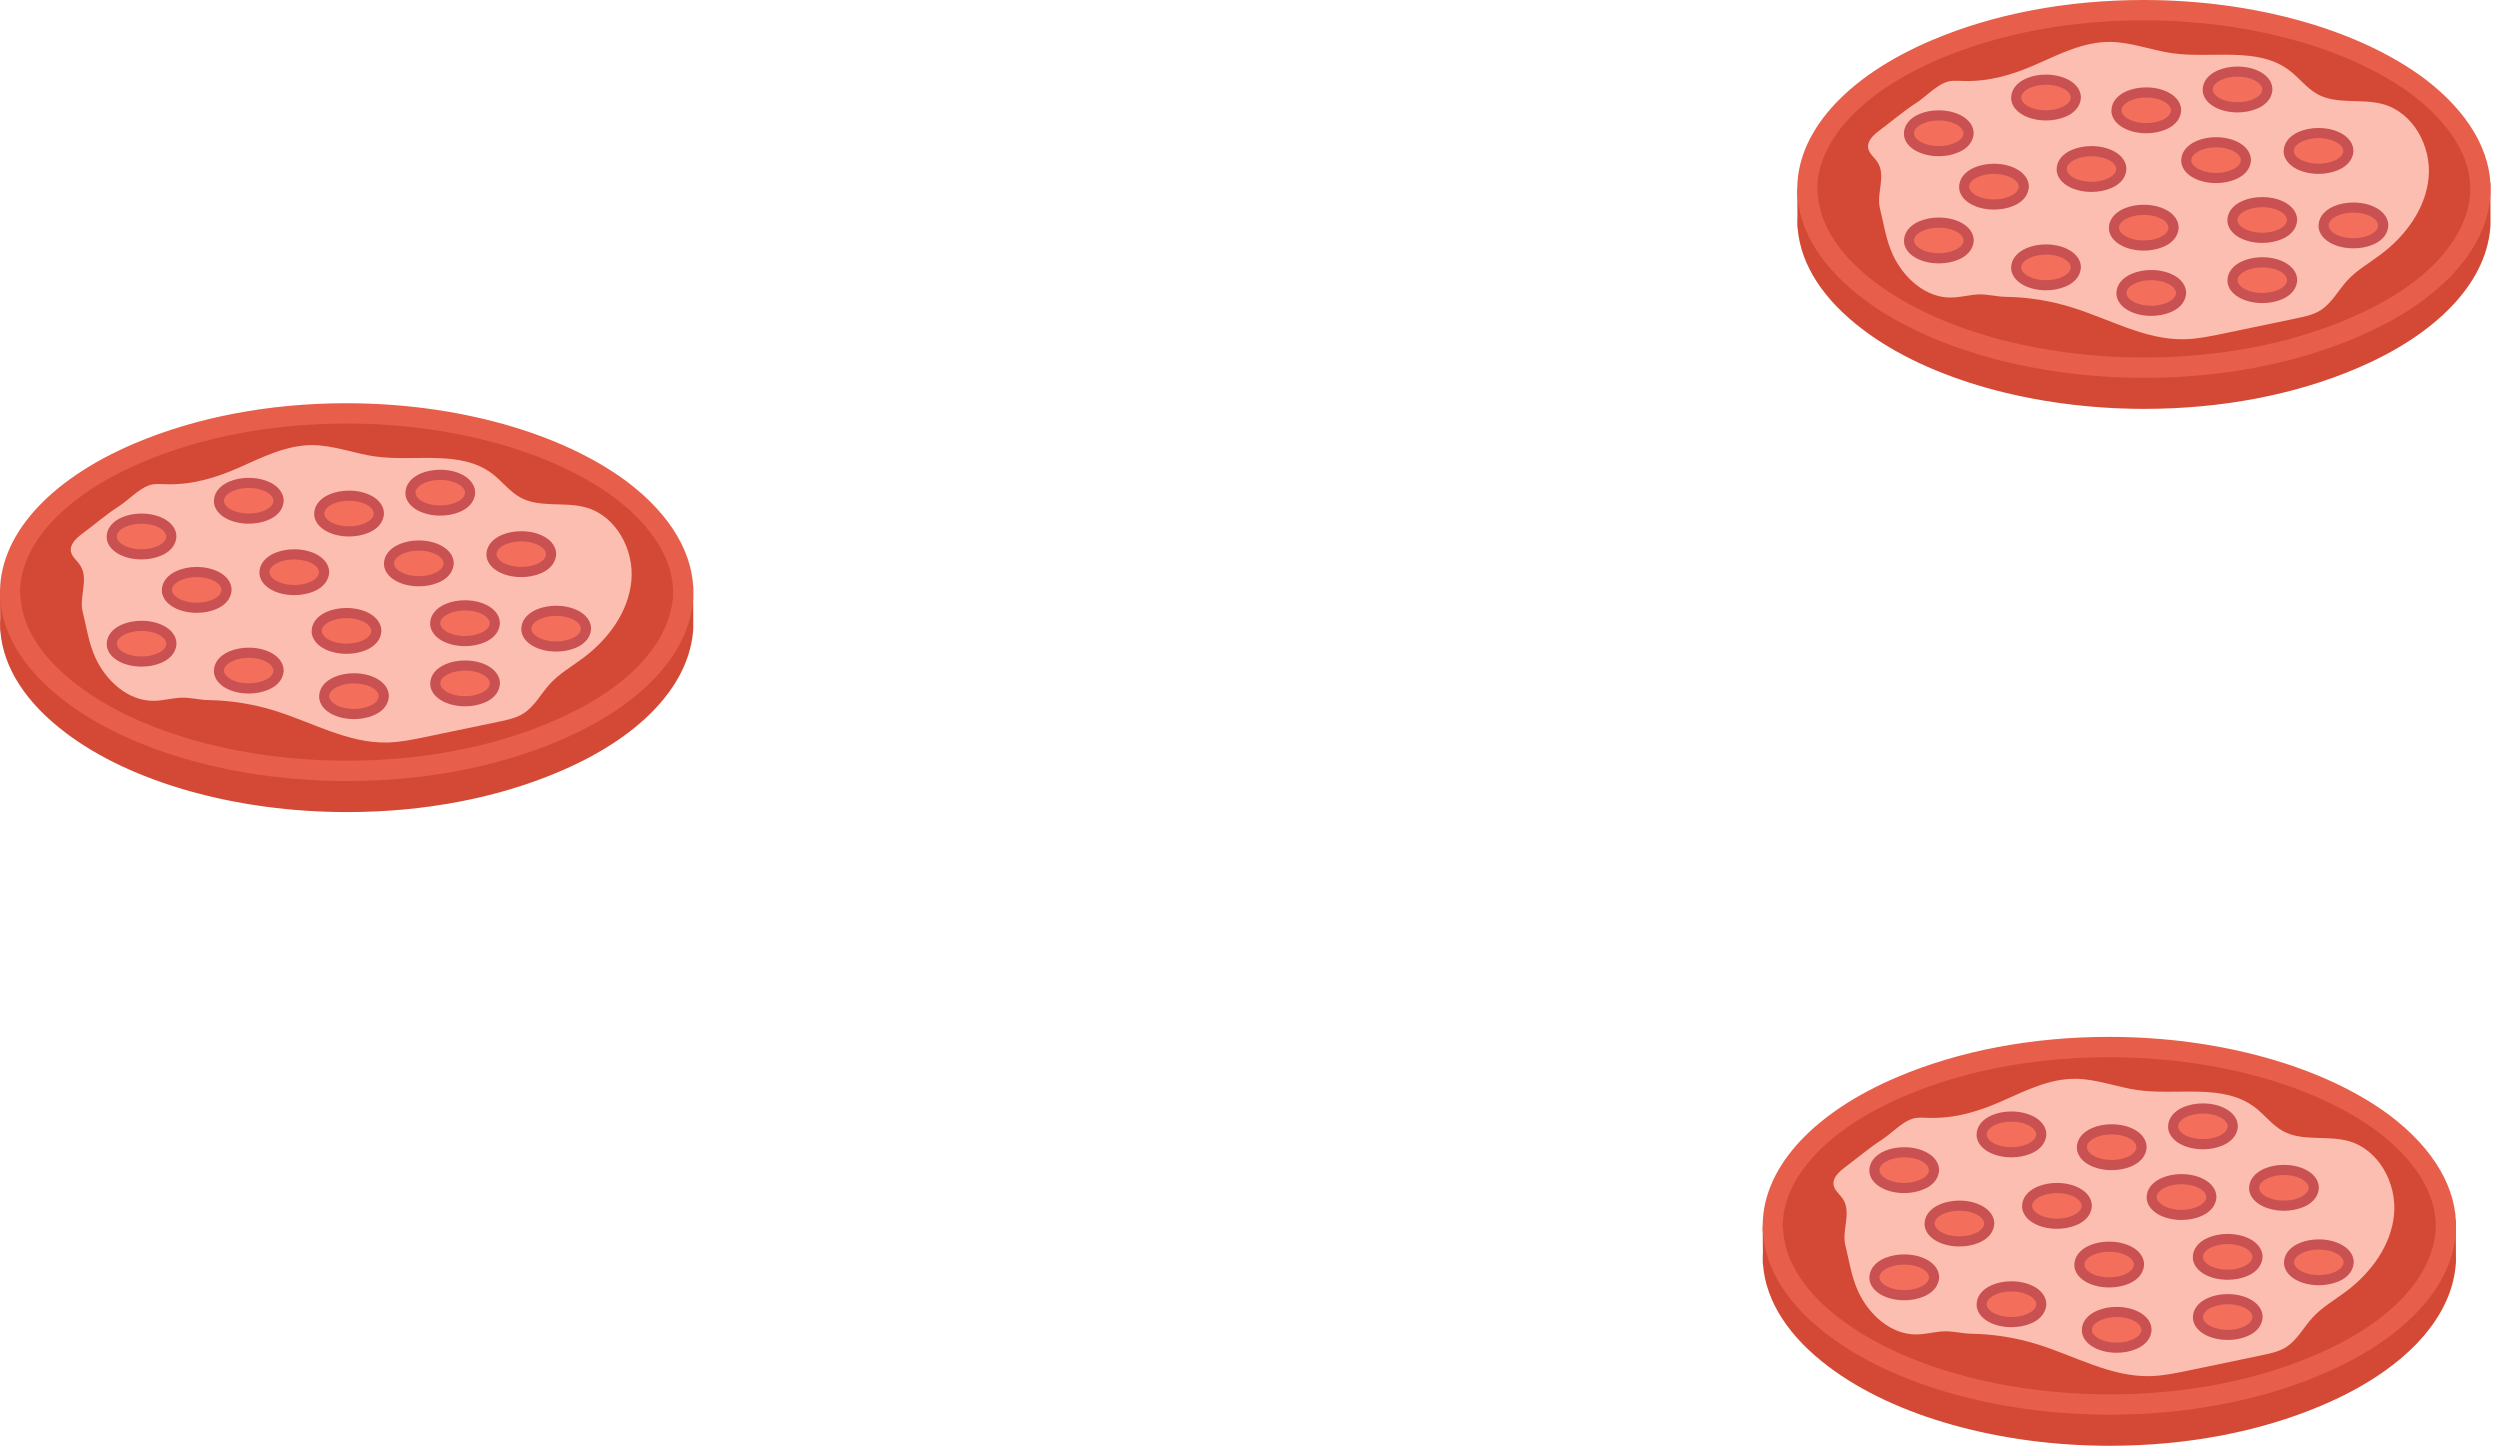 <svg width="217" height="126" viewBox="0 0 217 126" fill="none" xmlns="http://www.w3.org/2000/svg">
<path d="M60.164 50.816L59.831 51.655C59.107 49.128 57.276 46.672 54.467 44.541C48.751 40.257 39.646 37.697 30.063 37.697C23.366 37.697 17.03 38.917 11.702 41.179C5.42 43.839 1.391 47.684 0.304 51.83L0 51.395L0.018 53.698C0.007 53.949 -0.005 54.199 0.007 54.45C0.007 54.57 0.007 54.718 0.036 54.837C0.304 57.991 2.269 61.027 5.75 63.644C11.435 67.93 20.542 70.489 30.122 70.489C36.818 70.489 43.156 69.269 48.484 67.005C55.477 64.061 59.701 59.628 60.148 54.896C60.177 54.717 60.177 54.54 60.177 54.361L60.164 50.816Z" fill="#D44935"/>
<path d="M54.467 41.843C48.751 37.559 39.646 35 30.063 35C23.366 35 17.03 36.22 11.702 38.481C4.113 41.697 -0.201 46.635 0.007 51.754C0.007 51.873 0.007 52.022 0.036 52.142C0.304 55.296 2.269 58.331 5.75 60.949C11.435 65.235 20.542 67.794 30.122 67.794C36.818 67.794 43.157 66.574 48.484 64.313C55.477 61.366 59.702 56.933 60.148 52.2C60.177 52.023 60.177 51.845 60.177 51.666C60.298 48.212 58.275 44.728 54.467 41.843Z" fill="#E75F4A"/>
<path d="M30.122 66.03C20.913 66.03 12.201 63.604 6.812 59.541C3.752 57.241 2.016 54.63 1.793 51.989L1.781 51.841L1.743 51.697C1.589 47.323 5.559 42.998 12.388 40.105C17.54 37.918 23.65 36.763 30.061 36.763C39.261 36.763 47.989 39.188 53.409 43.252C56.732 45.777 58.516 48.742 58.419 51.604C58.417 51.744 58.422 51.822 58.411 51.901C58.007 56.129 54.147 60.014 47.798 62.685C42.647 64.874 36.534 66.03 30.122 66.03Z" fill="#D44935"/>
<path d="M50.869 44.048C49.002 43.521 46.859 44.111 45.16 43.178C44.226 42.664 43.577 41.761 42.727 41.119C39.965 39.017 36.035 40.097 32.594 39.626C30.747 39.372 28.964 38.641 27.099 38.638C24.862 38.636 22.82 39.669 20.824 40.553C18.714 41.489 16.671 42.109 14.335 42.03C13.848 42.012 13.34 41.971 12.883 42.147C11.987 42.485 11.12 43.432 10.306 43.956C9.206 44.664 8.185 45.546 7.133 46.331C6.621 46.714 6.048 47.239 6.158 47.871C6.246 48.353 6.704 48.667 6.967 49.079C7.729 50.265 6.855 51.787 7.172 53.074C7.499 54.395 7.702 55.832 8.285 57.1C9.212 59.108 11.117 60.845 13.329 60.831C14.13 60.827 14.908 60.596 15.708 60.561C16.521 60.525 17.281 60.757 18.094 60.768C20.036 60.797 21.977 61.108 23.831 61.684C27.077 62.687 30.18 64.513 33.576 64.451C34.698 64.43 35.802 64.203 36.898 63.975C39.053 63.524 41.211 63.075 43.372 62.627C44.078 62.48 44.8 62.325 45.415 61.941C46.398 61.325 46.946 60.223 47.728 59.366C48.555 58.462 49.645 57.841 50.628 57.104C52.797 55.485 54.553 53.111 54.803 50.414C55.059 47.716 53.478 44.783 50.869 44.048Z" fill="#FDBEB2"/>
<path d="M40.361 56.086C39.464 56.086 38.625 55.842 38.061 55.418C37.507 54.999 37.36 54.528 37.335 54.205C37.306 53.435 37.809 52.794 38.673 52.426C39.173 52.214 39.757 52.103 40.359 52.103C41.254 52.103 42.093 52.347 42.658 52.773C43.15 53.146 43.41 53.632 43.388 54.144C43.347 54.599 43.125 55.308 42.045 55.763C41.547 55.973 40.964 56.086 40.361 56.086Z" fill="#C95151"/>
<path d="M40.361 55.205C39.662 55.205 39.001 55.023 38.593 54.713C38.361 54.54 38.23 54.341 38.212 54.141V54.13L38.207 54.118C38.199 53.787 38.498 53.458 39.017 53.239C39.407 53.072 39.869 52.984 40.356 52.984C41.055 52.984 41.716 53.169 42.128 53.478C42.379 53.67 42.517 53.895 42.507 54.112C42.507 54.12 42.507 54.127 42.507 54.135C42.478 54.456 42.182 54.751 41.702 54.953C41.312 55.116 40.847 55.205 40.361 55.205Z" fill="#F36F5B"/>
<path d="M36.354 50.893C35.459 50.893 34.62 50.65 34.056 50.223C33.5 49.806 33.352 49.335 33.328 49.013C33.298 48.242 33.802 47.601 34.668 47.234C35.168 47.022 35.748 46.91 36.352 46.91C37.245 46.91 38.084 47.155 38.651 47.58C39.144 47.952 39.401 48.439 39.383 48.952C39.342 49.407 39.119 50.118 38.038 50.572C37.54 50.781 36.958 50.893 36.354 50.893Z" fill="#C95151"/>
<path d="M36.354 50.011C35.657 50.011 34.994 49.827 34.586 49.517C34.354 49.344 34.221 49.147 34.205 48.945V48.934L34.2 48.924C34.191 48.593 34.492 48.264 35.009 48.045C35.4 47.878 35.864 47.791 36.352 47.791C37.049 47.791 37.711 47.973 38.121 48.282C38.373 48.476 38.51 48.701 38.503 48.918C38.503 48.927 38.503 48.934 38.503 48.941C38.471 49.262 38.178 49.555 37.696 49.757C37.305 49.924 36.84 50.011 36.354 50.011Z" fill="#F36F5B"/>
<path d="M25.543 51.66C24.645 51.66 23.809 51.417 23.243 50.992C22.689 50.573 22.542 50.102 22.518 49.78C22.487 49.008 22.991 48.368 23.855 48C24.358 47.788 24.938 47.678 25.539 47.678C26.434 47.678 27.273 47.921 27.839 48.348C28.333 48.72 28.589 49.207 28.571 49.719C28.53 50.174 28.307 50.882 27.225 51.34C26.727 51.547 26.144 51.66 25.543 51.66Z" fill="#C95151"/>
<path d="M25.543 50.778C24.846 50.778 24.183 50.596 23.775 50.287C23.542 50.113 23.409 49.914 23.394 49.714V49.703L23.389 49.691C23.378 49.36 23.68 49.031 24.195 48.812C24.588 48.645 25.05 48.56 25.538 48.56C26.236 48.56 26.898 48.742 27.308 49.051C27.563 49.243 27.696 49.468 27.689 49.684C27.689 49.696 27.689 49.701 27.689 49.707C27.658 50.027 27.364 50.323 26.885 50.525C26.492 50.691 26.029 50.778 25.543 50.778Z" fill="#F36F5B"/>
<path d="M30.076 56.753C29.178 56.753 28.34 56.51 27.776 56.083C27.219 55.666 27.075 55.195 27.05 54.873C27.019 54.101 27.524 53.461 28.388 53.094C28.887 52.882 29.472 52.772 30.071 52.772C30.969 52.772 31.805 53.015 32.373 53.44C32.862 53.815 33.121 54.301 33.103 54.812C33.062 55.267 32.84 55.978 31.76 56.434C31.26 56.64 30.679 56.753 30.076 56.753Z" fill="#C95151"/>
<path d="M30.076 55.871C29.377 55.871 28.715 55.687 28.308 55.377C28.076 55.203 27.945 55.007 27.927 54.806V54.792L27.922 54.784C27.911 54.453 28.213 54.124 28.73 53.904C29.122 53.738 29.584 53.653 30.071 53.653C30.77 53.653 31.431 53.835 31.843 54.142C32.094 54.336 32.232 54.561 32.222 54.777C32.222 54.789 32.222 54.792 32.222 54.8C32.191 55.12 31.897 55.416 31.417 55.618C31.027 55.784 30.563 55.871 30.076 55.871Z" fill="#F36F5B"/>
<path d="M30.298 46.568C29.4 46.568 28.561 46.322 27.998 45.898C27.444 45.479 27.295 45.008 27.272 44.685C27.241 43.913 27.745 43.273 28.609 42.907C29.108 42.695 29.691 42.584 30.294 42.584C31.189 42.584 32.028 42.828 32.594 43.254C33.085 43.627 33.345 44.114 33.327 44.625C33.284 45.081 33.064 45.789 31.98 46.247C31.482 46.455 30.899 46.568 30.298 46.568Z" fill="#C95151"/>
<path d="M30.297 45.685C29.599 45.685 28.937 45.503 28.529 45.193C28.295 45.02 28.164 44.821 28.148 44.623L28.147 44.61L28.145 44.6C28.134 44.267 28.436 43.938 28.951 43.719C29.344 43.553 29.806 43.467 30.294 43.467C30.991 43.467 31.654 43.649 32.064 43.958C32.315 44.15 32.452 44.375 32.445 44.592C32.445 44.603 32.445 44.607 32.442 44.615C32.413 44.935 32.12 45.231 31.639 45.433C31.246 45.596 30.784 45.685 30.297 45.685Z" fill="#F36F5B"/>
<path d="M17.074 53.194C16.179 53.194 15.341 52.949 14.777 52.524C14.219 52.109 14.073 51.638 14.048 51.316C14.019 50.544 14.523 49.902 15.388 49.534C15.888 49.324 16.468 49.212 17.072 49.212C17.964 49.212 18.803 49.455 19.369 49.882C19.863 50.254 20.12 50.741 20.102 51.252C20.062 51.706 19.839 52.416 18.755 52.874C18.258 53.083 17.679 53.194 17.074 53.194Z" fill="#C95151"/>
<path d="M17.074 52.314C16.378 52.314 15.715 52.13 15.306 51.821C15.074 51.645 14.941 51.448 14.925 51.248V51.237L14.92 51.225C14.908 50.894 15.211 50.567 15.729 50.347C16.119 50.182 16.584 50.094 17.071 50.094C17.768 50.094 18.43 50.278 18.839 50.585C19.093 50.777 19.229 51.002 19.223 51.219C19.223 51.23 19.223 51.237 19.223 51.242C19.189 51.564 18.898 51.858 18.415 52.06C18.026 52.226 17.561 52.314 17.074 52.314Z" fill="#F36F5B"/>
<path d="M12.283 48.56C11.39 48.56 10.551 48.317 9.985 47.89C9.428 47.473 9.282 47 9.259 46.68C9.228 45.908 9.733 45.266 10.597 44.901C11.096 44.687 11.679 44.576 12.283 44.576C13.175 44.576 14.014 44.822 14.58 45.246C15.074 45.619 15.331 46.106 15.31 46.617C15.269 47.073 15.049 47.783 13.966 48.236C13.469 48.447 12.888 48.56 12.283 48.56Z" fill="#C95151"/>
<path d="M12.285 47.678C11.586 47.678 10.925 47.493 10.517 47.184C10.284 47.01 10.152 46.814 10.136 46.611L10.133 46.599L10.131 46.591C10.12 46.258 10.42 45.931 10.941 45.711C11.329 45.545 11.796 45.457 12.281 45.457C12.977 45.457 13.642 45.639 14.051 45.949C14.303 46.143 14.438 46.366 14.432 46.584C14.432 46.593 14.434 46.599 14.432 46.606C14.401 46.926 14.11 47.22 13.624 47.423C13.236 47.59 12.77 47.678 12.285 47.678Z" fill="#F36F5B"/>
<path d="M21.591 60.199C20.694 60.199 19.855 59.955 19.292 59.529C18.738 59.112 18.591 58.641 18.567 58.321C18.536 57.549 19.04 56.907 19.904 56.54C20.404 56.328 20.986 56.215 21.588 56.215C22.483 56.215 23.322 56.461 23.888 56.885C24.38 57.26 24.639 57.747 24.621 58.258C24.578 58.711 24.357 59.422 23.275 59.877C22.776 60.086 22.194 60.199 21.591 60.199Z" fill="#C95151"/>
<path d="M21.591 59.317C20.893 59.317 20.231 59.132 19.824 58.825C19.589 58.65 19.458 58.453 19.443 58.252V58.239L19.438 58.231C19.427 57.9 19.729 57.571 20.245 57.351C20.637 57.185 21.1 57.1 21.587 57.1C22.286 57.1 22.947 57.282 23.359 57.591C23.609 57.783 23.747 58.008 23.738 58.224C23.738 58.236 23.738 58.239 23.738 58.246C23.709 58.566 23.413 58.862 22.932 59.065C22.54 59.231 22.079 59.317 21.591 59.317Z" fill="#F36F5B"/>
<path d="M12.289 57.863C11.391 57.863 10.555 57.62 9.992 57.193C9.434 56.778 9.288 56.307 9.263 55.985C9.234 55.213 9.736 54.571 10.6 54.204C11.102 53.995 11.685 53.882 12.284 53.882C13.182 53.882 14.021 54.125 14.586 54.552C15.078 54.924 15.334 55.411 15.316 55.925C15.275 56.378 15.052 57.086 13.973 57.544C13.475 57.753 12.894 57.863 12.289 57.863Z" fill="#C95151"/>
<path d="M12.288 56.981C11.592 56.981 10.928 56.799 10.521 56.49C10.291 56.316 10.158 56.117 10.14 55.917V55.906L10.135 55.895C10.127 55.563 10.426 55.236 10.945 55.016C11.335 54.851 11.797 54.764 12.284 54.764C12.982 54.764 13.644 54.949 14.056 55.258C14.309 55.447 14.444 55.672 14.435 55.889C14.435 55.901 14.435 55.907 14.435 55.912C14.405 56.232 14.11 56.528 13.629 56.73C13.24 56.896 12.775 56.981 12.288 56.981Z" fill="#F36F5B"/>
<path d="M21.591 45.457C20.694 45.457 19.855 45.21 19.292 44.787C18.738 44.37 18.591 43.899 18.567 43.577C18.536 42.805 19.04 42.165 19.904 41.798C20.404 41.586 20.986 41.476 21.588 41.476C22.483 41.476 23.322 41.719 23.888 42.146C24.38 42.516 24.639 43.003 24.621 43.517C24.578 43.972 24.357 44.681 23.275 45.136C22.776 45.347 22.194 45.457 21.591 45.457Z" fill="#C95151"/>
<path d="M21.591 44.575C20.893 44.575 20.231 44.393 19.824 44.084C19.589 43.91 19.458 43.71 19.443 43.511V43.5L19.438 43.487C19.427 43.157 19.729 42.829 20.245 42.61C20.637 42.443 21.1 42.355 21.587 42.355C22.286 42.355 22.947 42.539 23.359 42.848C23.609 43.04 23.747 43.263 23.738 43.482C23.738 43.491 23.738 43.498 23.738 43.505C23.709 43.825 23.413 44.118 22.932 44.321C22.54 44.488 22.079 44.575 21.591 44.575Z" fill="#F36F5B"/>
<path d="M30.728 62.42C29.83 62.42 28.991 62.176 28.428 61.751C27.872 61.334 27.727 60.862 27.702 60.54C27.668 59.768 28.173 59.129 29.039 58.761C29.539 58.548 30.121 58.436 30.723 58.436C31.618 58.436 32.455 58.681 33.023 59.106C33.514 59.478 33.773 59.965 33.752 60.477C33.712 60.932 33.489 61.643 32.409 62.098C31.909 62.307 31.331 62.42 30.728 62.42Z" fill="#C95151"/>
<path d="M30.727 61.538C30.029 61.538 29.367 61.354 28.959 61.045C28.725 60.871 28.594 60.674 28.578 60.472V60.461L28.574 60.452C28.561 60.121 28.863 59.791 29.38 59.573C29.773 59.405 30.235 59.318 30.722 59.318C31.42 59.318 32.081 59.502 32.495 59.809C32.745 60.003 32.881 60.229 32.873 60.446C32.873 60.454 32.873 60.461 32.873 60.468C32.842 60.788 32.549 61.081 32.069 61.284C31.676 61.451 31.215 61.538 30.727 61.538Z" fill="#F36F5B"/>
<path d="M45.247 50.093C44.349 50.093 43.513 49.847 42.947 49.423C42.392 49.006 42.246 48.533 42.221 48.214C42.192 47.443 42.694 46.797 43.558 46.433C44.062 46.221 44.643 46.108 45.246 46.108C46.141 46.108 46.98 46.354 47.545 46.778C48.037 47.151 48.295 47.637 48.275 48.15C48.234 48.603 48.011 49.311 46.932 49.769C46.433 49.98 45.85 50.093 45.247 50.093Z" fill="#C95151"/>
<path d="M45.247 49.209C44.551 49.209 43.888 49.026 43.479 48.721C43.249 48.544 43.116 48.345 43.098 48.148V48.135L43.097 48.125C43.085 47.792 43.386 47.465 43.901 47.243C44.293 47.079 44.756 46.991 45.243 46.991C45.942 46.991 46.602 47.176 47.015 47.485C47.267 47.674 47.403 47.9 47.393 48.117C47.393 48.127 47.393 48.135 47.393 48.139C47.364 48.46 47.071 48.758 46.588 48.96C46.2 49.123 45.735 49.209 45.247 49.209Z" fill="#F36F5B"/>
<path d="M38.215 44.757C37.319 44.757 36.48 44.512 35.915 44.087C35.359 43.668 35.214 43.2 35.19 42.876C35.159 42.104 35.663 41.462 36.527 41.095C37.027 40.885 37.612 40.773 38.213 40.773C39.109 40.773 39.945 41.016 40.513 41.443C41.004 41.814 41.263 42.302 41.244 42.816C41.203 43.269 40.98 43.977 39.9 44.435C39.399 44.645 38.816 44.757 38.215 44.757Z" fill="#C95151"/>
<path d="M38.216 43.874C37.514 43.874 36.856 43.692 36.446 43.385C36.214 43.21 36.083 43.011 36.068 42.814L36.065 42.799L36.064 42.791C36.051 42.458 36.353 42.128 36.87 41.91C37.261 41.742 37.725 41.657 38.21 41.657C38.91 41.657 39.57 41.842 39.983 42.149C40.233 42.34 40.371 42.566 40.361 42.782C40.361 42.793 40.364 42.798 40.361 42.805C40.33 43.126 40.039 43.421 39.557 43.624C39.165 43.788 38.7 43.874 38.216 43.874Z" fill="#F36F5B"/>
<path d="M40.37 61.308C39.473 61.308 38.634 61.065 38.068 60.638C37.513 60.224 37.367 59.753 37.344 59.43C37.311 58.659 37.815 58.016 38.682 57.651C39.179 57.439 39.761 57.327 40.365 57.327C41.261 57.327 42.097 57.57 42.663 57.997C43.157 58.37 43.413 58.856 43.395 59.368C43.352 59.823 43.131 60.534 42.052 60.989C41.552 61.198 40.972 61.308 40.37 61.308Z" fill="#C95151"/>
<path d="M40.37 60.429C39.671 60.429 39.01 60.244 38.6 59.935C38.367 59.761 38.237 59.562 38.219 59.362V59.351L38.216 59.34C38.203 59.011 38.505 58.681 39.023 58.463C39.416 58.297 39.877 58.208 40.365 58.208C41.062 58.208 41.724 58.391 42.135 58.699C42.387 58.891 42.521 59.116 42.516 59.336C42.516 59.344 42.516 59.351 42.514 59.356C42.483 59.678 42.191 59.972 41.71 60.175C41.319 60.341 40.856 60.429 40.37 60.429Z" fill="#F36F5B"/>
<path d="M48.274 56.558C47.377 56.558 46.539 56.313 45.974 55.89C45.42 55.473 45.273 55.002 45.248 54.68C45.219 53.909 45.722 53.268 46.586 52.9C47.087 52.688 47.67 52.578 48.273 52.578C49.167 52.578 50.007 52.821 50.573 53.248C51.064 53.618 51.324 54.105 51.304 54.619C51.263 55.074 51.042 55.782 49.959 56.238C49.461 56.446 48.877 56.558 48.274 56.558Z" fill="#C95151"/>
<path d="M48.276 55.678C47.575 55.678 46.917 55.494 46.506 55.187C46.273 55.013 46.143 54.812 46.125 54.612V54.603L46.122 54.59C46.112 54.26 46.411 53.932 46.93 53.713C47.32 53.545 47.785 53.458 48.27 53.458C48.968 53.458 49.629 53.642 50.042 53.951C50.291 54.141 50.429 54.366 50.421 54.585C50.421 54.594 50.421 54.601 50.421 54.608C50.392 54.928 50.099 55.221 49.616 55.424C49.225 55.591 48.761 55.678 48.276 55.678Z" fill="#F36F5B"/>
<path d="M213.165 105.818L212.832 106.656C212.107 104.129 210.277 101.673 207.467 99.542C201.751 95.258 192.646 92.699 183.064 92.699C176.366 92.699 170.03 93.919 164.704 96.18C158.422 98.841 154.391 102.685 153.304 106.831L153 106.398L153.019 108.702C153.007 108.951 152.995 109.202 153.007 109.452C153.007 109.572 153.007 109.721 153.036 109.841C153.304 112.995 155.267 116.029 158.75 118.647C164.435 122.934 173.542 125.494 183.123 125.494C189.819 125.494 196.158 124.273 201.486 122.01C208.477 119.066 212.703 114.633 213.148 109.9C213.177 109.722 213.177 109.543 213.177 109.366L213.165 105.818Z" fill="#D44935"/>
<path d="M207.467 96.843C201.75 92.56 192.646 90 183.064 90C176.366 90 170.03 91.22 164.703 93.481C157.114 96.697 152.8 101.635 153.007 106.752C153.007 106.872 153.007 107.021 153.036 107.139C153.304 110.295 155.267 113.329 158.75 115.948C164.435 120.234 173.542 122.793 183.123 122.793C189.819 122.793 196.158 121.573 201.486 119.313C208.477 116.365 212.703 111.933 213.148 107.199C213.177 107.022 213.177 106.843 213.177 106.666C213.298 103.213 211.275 99.73 207.467 96.843Z" fill="#E75F4A"/>
<path d="M183.122 121.031C173.913 121.031 165.202 118.606 159.813 114.542C156.752 112.242 155.017 109.63 154.794 106.99L154.782 106.841L154.745 106.697C154.591 102.323 158.561 97.998 165.39 95.105C170.542 92.918 176.651 91.764 183.062 91.764C192.263 91.764 200.99 94.189 206.411 98.252C209.733 100.777 211.517 103.743 211.421 106.605C211.419 106.744 211.424 106.824 211.412 106.902C211.008 111.13 207.148 115.015 200.797 117.687C195.647 119.876 189.534 121.031 183.122 121.031Z" fill="#D44935"/>
<path d="M203.869 99.048C202.002 98.522 199.859 99.111 198.159 98.178C197.226 97.664 196.576 96.761 195.727 96.119C192.964 94.017 189.035 95.098 185.593 94.626C183.746 94.372 181.964 93.641 180.098 93.639C177.862 93.637 175.819 94.669 173.824 95.553C171.713 96.489 169.67 97.11 167.334 97.03C166.848 97.012 166.341 96.971 165.882 97.147C164.987 97.485 164.119 98.433 163.305 98.957C162.205 99.664 161.184 100.546 160.133 101.329C159.622 101.713 159.05 102.239 159.159 102.869C159.247 103.352 159.704 103.665 159.969 104.079C160.731 105.264 159.855 106.787 160.174 108.074C160.5 109.396 160.704 110.832 161.289 112.098C162.215 114.108 164.12 115.843 166.333 115.83C167.133 115.825 167.911 115.595 168.71 115.559C169.523 115.523 170.281 115.755 171.096 115.767C173.038 115.795 174.979 116.107 176.832 116.682C180.079 117.685 183.182 119.511 186.577 119.449C187.699 119.429 188.802 119.201 189.898 118.975C192.054 118.523 194.212 118.075 196.371 117.625C197.077 117.479 197.8 117.323 198.415 116.941C199.397 116.325 199.945 115.222 200.728 114.366C201.555 113.462 202.645 112.842 203.628 112.104C205.796 110.485 207.552 108.111 207.803 105.415C208.058 102.717 206.478 99.784 203.869 99.048Z" fill="#FDBEB2"/>
<path d="M193.362 111.087C192.465 111.087 191.626 110.843 191.062 110.419C190.508 109.999 190.36 109.529 190.336 109.205C190.307 108.434 190.81 107.794 191.674 107.427C192.173 107.215 192.758 107.104 193.36 107.104C194.255 107.104 195.094 107.348 195.659 107.774C196.151 108.147 196.411 108.634 196.389 109.145C196.35 109.601 196.126 110.309 195.046 110.764C194.547 110.974 193.964 111.087 193.362 111.087Z" fill="#C95151"/>
<path d="M193.362 110.206C192.663 110.206 192.002 110.024 191.593 109.715C191.362 109.541 191.23 109.342 191.213 109.141V109.13L191.208 109.118C191.199 108.787 191.498 108.456 192.018 108.239C192.408 108.072 192.87 107.984 193.357 107.984C194.056 107.984 194.717 108.169 195.129 108.478C195.38 108.67 195.518 108.895 195.508 109.111C195.508 109.12 195.508 109.127 195.508 109.135C195.479 109.455 195.184 109.751 194.703 109.953C194.313 110.118 193.848 110.206 193.362 110.206Z" fill="#F36F5B"/>
<path d="M189.354 105.894C188.459 105.894 187.621 105.651 187.057 105.224C186.5 104.806 186.353 104.336 186.328 104.013C186.3 103.242 186.803 102.601 187.668 102.234C188.169 102.022 188.748 101.91 189.352 101.91C190.245 101.91 191.084 102.154 191.649 102.58C192.143 102.952 192.401 103.439 192.383 103.951C192.342 104.406 192.118 105.117 191.038 105.571C190.541 105.782 189.958 105.894 189.354 105.894Z" fill="#C95151"/>
<path d="M189.354 105.012C188.658 105.012 187.994 104.829 187.586 104.52C187.354 104.345 187.22 104.15 187.205 103.946V103.935L187.2 103.925C187.191 103.595 187.492 103.264 188.011 103.047C188.4 102.879 188.865 102.792 189.352 102.792C190.049 102.792 190.712 102.974 191.123 103.283C191.374 103.477 191.51 103.703 191.503 103.918C191.503 103.928 191.503 103.935 191.503 103.941C191.472 104.262 191.178 104.556 190.695 104.758C190.305 104.925 189.84 105.012 189.354 105.012Z" fill="#F36F5B"/>
<path d="M178.544 106.661C177.646 106.661 176.81 106.418 176.243 105.994C175.688 105.573 175.542 105.103 175.518 104.78C175.487 104.008 175.993 103.368 176.855 103.001C177.357 102.789 177.936 102.678 178.539 102.678C179.434 102.678 180.272 102.922 180.839 103.348C181.333 103.72 181.59 104.207 181.571 104.719C181.531 105.174 181.307 105.882 180.225 106.34C179.727 106.549 179.144 106.661 178.544 106.661Z" fill="#C95151"/>
<path d="M178.543 105.779C177.846 105.779 177.183 105.597 176.775 105.288C176.543 105.113 176.409 104.915 176.395 104.714V104.703L176.39 104.691C176.378 104.36 176.68 104.03 177.197 103.813C177.59 103.645 178.052 103.56 178.539 103.56C179.237 103.56 179.899 103.742 180.309 104.051C180.564 104.242 180.697 104.468 180.69 104.684C180.69 104.696 180.69 104.701 180.69 104.705C180.659 105.027 180.365 105.321 179.885 105.525C179.491 105.692 179.03 105.779 178.543 105.779Z" fill="#F36F5B"/>
<path d="M183.078 111.754C182.18 111.754 181.343 111.511 180.778 111.084C180.221 110.667 180.077 110.196 180.053 109.874C180.022 109.102 180.527 108.461 181.389 108.094C181.89 107.882 182.474 107.772 183.073 107.772C183.971 107.772 184.807 108.015 185.376 108.439C185.865 108.815 186.124 109.301 186.106 109.81C186.065 110.266 185.841 110.976 184.763 111.434C184.262 111.642 183.681 111.754 183.078 111.754Z" fill="#C95151"/>
<path d="M183.078 110.872C182.379 110.872 181.717 110.688 181.31 110.379C181.077 110.205 180.946 110.008 180.929 109.808V109.794L180.924 109.784C180.913 109.453 181.215 109.124 181.732 108.906C182.124 108.738 182.586 108.653 183.073 108.653C183.773 108.653 184.433 108.835 184.845 109.142C185.096 109.336 185.232 109.562 185.223 109.778C185.223 109.789 185.223 109.794 185.223 109.8C185.192 110.12 184.898 110.416 184.419 110.618C184.029 110.785 183.564 110.872 183.078 110.872Z" fill="#F36F5B"/>
<path d="M183.298 101.57C182.4 101.57 181.562 101.325 180.998 100.899C180.443 100.48 180.295 100.009 180.271 99.686C180.24 98.915 180.745 98.275 181.608 97.908C182.107 97.696 182.69 97.585 183.292 97.585C184.187 97.585 185.026 97.828 185.592 98.254C186.083 98.627 186.343 99.114 186.325 99.626C186.282 100.082 186.06 100.79 184.978 101.248C184.483 101.456 183.9 101.57 183.298 101.57Z" fill="#C95151"/>
<path d="M183.297 100.685C182.599 100.685 181.937 100.503 181.53 100.193C181.295 100.02 181.163 99.821 181.149 99.623L181.146 99.609L181.144 99.6C181.132 99.267 181.435 98.936 181.952 98.718C182.343 98.552 182.806 98.465 183.293 98.465C183.99 98.465 184.653 98.649 185.064 98.958C185.315 99.148 185.451 99.375 185.444 99.591C185.444 99.603 185.444 99.606 185.441 99.612C185.411 99.933 185.119 100.228 184.638 100.432C184.247 100.597 183.784 100.685 183.297 100.685Z" fill="#F36F5B"/>
<path d="M170.076 108.194C169.181 108.194 168.342 107.951 167.778 107.524C167.221 107.108 167.075 106.638 167.051 106.315C167.021 105.544 167.524 104.901 168.39 104.534C168.891 104.324 169.469 104.212 170.073 104.212C170.966 104.212 171.805 104.455 172.371 104.882C172.864 105.254 173.122 105.741 173.104 106.253C173.063 106.707 172.839 107.416 171.757 107.875C171.259 108.084 170.68 108.194 170.076 108.194Z" fill="#C95151"/>
<path d="M170.076 107.316C169.379 107.316 168.716 107.131 168.308 106.822C168.076 106.647 167.941 106.449 167.927 106.248V106.237L167.922 106.225C167.91 105.894 168.213 105.567 168.732 105.347C169.122 105.181 169.587 105.094 170.073 105.094C170.77 105.094 171.433 105.278 171.842 105.585C172.096 105.777 172.232 106.002 172.224 106.218C172.224 106.23 172.224 106.237 172.224 106.242C172.191 106.564 171.9 106.858 171.417 107.06C171.027 107.226 170.562 107.316 170.076 107.316Z" fill="#F36F5B"/>
<path d="M165.284 103.561C164.391 103.561 163.552 103.318 162.987 102.891C162.429 102.473 162.282 102.001 162.259 101.68C162.228 100.908 162.734 100.265 163.597 99.901C164.098 99.687 164.678 99.576 165.283 99.576C166.175 99.576 167.013 99.821 167.58 100.246C168.074 100.617 168.331 101.106 168.31 101.616C168.27 102.071 168.049 102.782 166.966 103.235C166.469 103.447 165.888 103.561 165.284 103.561Z" fill="#C95151"/>
<path d="M165.286 102.678C164.587 102.678 163.925 102.493 163.517 102.184C163.286 102.01 163.151 101.815 163.137 101.611L163.135 101.601L163.132 101.591C163.12 101.258 163.42 100.929 163.941 100.711C164.329 100.545 164.797 100.457 165.281 100.457C165.977 100.457 166.643 100.639 167.051 100.949C167.304 101.142 167.439 101.366 167.432 101.584C167.432 101.593 167.434 101.601 167.432 101.605C167.401 101.927 167.111 102.219 166.624 102.423C166.237 102.59 165.77 102.678 165.286 102.678Z" fill="#F36F5B"/>
<path d="M174.593 115.2C173.695 115.2 172.857 114.956 172.293 114.53C171.738 114.113 171.592 113.642 171.567 113.321C171.537 112.551 172.041 111.907 172.904 111.54C173.405 111.328 173.986 111.215 174.588 111.215C175.483 111.215 176.322 111.461 176.888 111.885C177.379 112.26 177.639 112.747 177.621 113.258C177.578 113.713 177.356 114.422 176.274 114.879C175.777 115.087 175.194 115.2 174.593 115.2Z" fill="#C95151"/>
<path d="M174.592 114.318C173.894 114.318 173.232 114.133 172.825 113.826C172.59 113.65 172.459 113.454 172.444 113.253V113.239L172.439 113.229C172.428 112.899 172.73 112.569 173.246 112.351C173.638 112.183 174.101 112.098 174.587 112.098C175.287 112.098 175.948 112.28 176.36 112.589C176.609 112.781 176.747 113.007 176.739 113.223C176.739 113.234 176.739 113.239 176.739 113.245C176.71 113.565 176.414 113.861 175.933 114.063C175.541 114.232 175.079 114.318 174.592 114.318Z" fill="#F36F5B"/>
<path d="M165.289 112.863C164.391 112.863 163.555 112.62 162.99 112.193C162.434 111.777 162.287 111.307 162.263 110.984C162.233 110.212 162.736 109.57 163.6 109.203C164.103 108.993 164.684 108.881 165.284 108.881C166.182 108.881 167.019 109.124 167.586 109.551C168.078 109.923 168.335 110.41 168.316 110.923C168.275 111.377 168.052 112.085 166.973 112.543C166.474 112.754 165.893 112.863 165.289 112.863Z" fill="#C95151"/>
<path d="M165.288 111.982C164.591 111.982 163.928 111.8 163.52 111.491C163.291 111.317 163.157 111.118 163.139 110.918V110.906L163.135 110.894C163.125 110.563 163.425 110.236 163.944 110.016C164.335 109.85 164.797 109.763 165.284 109.763C165.982 109.763 166.644 109.947 167.056 110.256C167.309 110.446 167.444 110.671 167.435 110.888C167.435 110.899 167.435 110.906 167.435 110.911C167.406 111.231 167.11 111.527 166.63 111.729C166.24 111.897 165.775 111.982 165.288 111.982Z" fill="#F36F5B"/>
<path d="M174.593 100.458C173.695 100.458 172.857 100.213 172.293 99.788C171.738 99.37 171.592 98.899 171.567 98.577C171.537 97.805 172.041 97.165 172.904 96.798C173.405 96.586 173.986 96.475 174.588 96.475C175.483 96.475 176.322 96.718 176.888 97.145C177.379 97.515 177.639 98.002 177.621 98.517C177.578 98.972 177.356 99.68 176.274 100.136C175.777 100.347 175.194 100.458 174.593 100.458Z" fill="#C95151"/>
<path d="M174.592 99.578C173.894 99.578 173.232 99.394 172.825 99.085C172.59 98.911 172.459 98.712 172.444 98.513V98.501L172.439 98.488C172.428 98.16 172.73 97.829 173.246 97.611C173.638 97.444 174.101 97.357 174.587 97.357C175.287 97.357 175.948 97.541 176.36 97.851C176.609 98.041 176.747 98.265 176.739 98.483C176.739 98.493 176.739 98.5 176.739 98.505C176.71 98.826 176.414 99.119 175.933 99.322C175.541 99.488 175.079 99.578 174.592 99.578Z" fill="#F36F5B"/>
<path d="M183.729 117.42C182.831 117.42 181.993 117.177 181.429 116.751C180.872 116.332 180.728 115.863 180.704 115.539C180.669 114.767 181.174 114.127 182.04 113.761C182.541 113.548 183.122 113.437 183.724 113.437C184.619 113.437 185.455 113.683 186.023 114.107C186.515 114.478 186.775 114.966 186.755 115.478C186.714 115.933 186.49 116.644 185.41 117.101C184.91 117.309 184.331 117.42 183.729 117.42Z" fill="#C95151"/>
<path d="M183.728 116.54C183.03 116.54 182.368 116.355 181.961 116.046C181.726 115.872 181.594 115.676 181.579 115.473V115.462L181.575 115.453C181.56 115.122 181.864 114.792 182.382 114.574C182.774 114.407 183.237 114.319 183.723 114.319C184.42 114.319 185.084 114.504 185.495 114.81C185.745 115.005 185.881 115.23 185.873 115.446C185.873 115.455 185.873 115.462 185.873 115.47C185.842 115.79 185.549 116.083 185.069 116.286C184.677 116.452 184.215 116.54 183.728 116.54Z" fill="#F36F5B"/>
<path d="M198.248 105.094C197.35 105.094 196.514 104.848 195.948 104.424C195.393 104.006 195.246 103.536 195.221 103.215C195.192 102.444 195.695 101.798 196.558 101.434C197.06 101.222 197.643 101.11 198.244 101.11C199.14 101.11 199.978 101.356 200.544 101.78C201.035 102.153 201.296 102.64 201.274 103.154C201.234 103.607 201.01 104.315 199.931 104.773C199.433 104.981 198.85 105.094 198.248 105.094Z" fill="#C95151"/>
<path d="M198.248 104.211C197.551 104.211 196.888 104.028 196.479 103.722C196.25 103.544 196.116 103.347 196.099 103.148V103.134L196.097 103.125C196.085 102.792 196.386 102.463 196.902 102.244C197.294 102.079 197.757 101.991 198.243 101.991C198.942 101.991 199.604 102.176 200.015 102.485C200.267 102.674 200.403 102.9 200.393 103.115C200.393 103.127 200.393 103.134 200.393 103.138C200.365 103.459 200.072 103.756 199.588 103.96C199.2 104.126 198.735 104.211 198.248 104.211Z" fill="#F36F5B"/>
<path d="M191.216 99.76C190.321 99.76 189.482 99.513 188.915 99.089C188.359 98.669 188.214 98.201 188.19 97.878C188.159 97.107 188.664 96.464 189.527 96.097C190.027 95.887 190.611 95.774 191.213 95.774C192.109 95.774 192.944 96.017 193.513 96.444C194.004 96.817 194.263 97.303 194.243 97.816C194.203 98.27 193.979 98.978 192.9 99.436C192.399 99.646 191.817 99.76 191.216 99.76Z" fill="#C95151"/>
<path d="M191.217 98.875C190.515 98.875 189.857 98.693 189.446 98.386C189.215 98.212 189.083 98.011 189.068 97.814L189.065 97.799L189.064 97.79C189.05 97.457 189.352 97.127 189.87 96.909C190.261 96.742 190.726 96.656 191.21 96.656C191.909 96.656 192.569 96.841 192.983 97.147C193.233 97.339 193.371 97.566 193.361 97.781C193.361 97.792 193.364 97.797 193.361 97.804C193.33 98.125 193.038 98.42 192.556 98.623C192.167 98.789 191.702 98.875 191.217 98.875Z" fill="#F36F5B"/>
<path d="M193.371 116.308C192.474 116.308 191.635 116.065 191.068 115.638C190.513 115.222 190.367 114.753 190.344 114.429C190.311 113.657 190.815 113.015 191.681 112.651C192.179 112.439 192.76 112.326 193.365 112.326C194.259 112.326 195.096 112.569 195.663 112.996C196.157 113.369 196.414 113.855 196.395 114.367C196.353 114.823 196.131 115.533 195.052 115.988C194.552 116.199 193.973 116.308 193.371 116.308Z" fill="#C95151"/>
<path d="M193.371 115.43C192.671 115.43 192.011 115.245 191.6 114.936C191.368 114.762 191.236 114.563 191.22 114.363V114.351L191.217 114.339C191.203 114.011 191.505 113.681 192.024 113.463C192.416 113.295 192.878 113.208 193.366 113.208C194.062 113.208 194.725 113.39 195.136 113.699C195.389 113.891 195.522 114.116 195.517 114.334C195.517 114.344 195.517 114.351 195.515 114.356C195.484 114.678 195.191 114.972 194.709 115.174C194.32 115.342 193.857 115.43 193.371 115.43Z" fill="#F36F5B"/>
<path d="M201.275 111.559C200.379 111.559 199.54 111.316 198.975 110.89C198.42 110.473 198.274 110.002 198.25 109.68C198.22 108.908 198.725 108.268 199.587 107.901C200.087 107.688 200.671 107.578 201.274 107.578C202.168 107.578 203.007 107.821 203.574 108.248C204.065 108.618 204.324 109.106 204.303 109.62C204.263 110.075 204.042 110.784 202.96 111.238C202.461 111.447 201.878 111.559 201.275 111.559Z" fill="#C95151"/>
<path d="M201.277 110.678C200.576 110.678 199.918 110.494 199.507 110.187C199.274 110.013 199.144 109.814 199.126 109.613V109.603L199.123 109.59C199.113 109.26 199.412 108.931 199.931 108.713C200.321 108.546 200.785 108.458 201.271 108.458C201.969 108.458 202.63 108.642 203.043 108.951C203.294 109.141 203.43 109.367 203.422 109.585C203.422 109.595 203.422 109.601 203.422 109.608C203.393 109.929 203.098 110.222 202.617 110.425C202.226 110.591 201.763 110.678 201.277 110.678Z" fill="#F36F5B"/>
<path d="M216.165 15.816L215.832 16.655C215.108 14.128 213.277 11.672 210.467 9.542C204.751 5.257 195.646 2.698 186.064 2.698C179.366 2.698 173.032 3.917 167.703 6.179C161.422 8.839 157.393 12.684 156.306 16.83L156 16.395L156.019 18.7C156.007 18.95 155.998 19.199 156.007 19.45C156.007 19.57 156.007 19.718 156.036 19.838C156.306 22.992 158.269 26.028 161.75 28.645C167.435 32.932 176.542 35.49 186.123 35.49C192.819 35.49 199.158 34.27 204.486 32.007C211.477 29.062 215.703 24.629 216.148 19.897C216.178 19.72 216.178 19.541 216.178 19.362L216.165 15.816Z" fill="#D44935"/>
<path d="M210.467 6.843C204.75 2.559 195.646 0 186.064 0C179.366 0 173.031 1.22 167.703 3.481C160.114 6.697 155.8 11.635 156.007 16.753C156.007 16.873 156.007 17.022 156.036 17.141C156.306 20.295 158.268 23.33 161.75 25.949C167.435 30.235 176.542 32.794 186.123 32.794C192.819 32.794 199.158 31.574 204.486 29.313C211.477 26.366 215.703 21.933 216.148 17.201C216.178 17.022 216.178 16.845 216.178 16.666C216.298 13.212 214.275 9.729 210.467 6.843Z" fill="#E75F4A"/>
<path d="M186.123 31.03C176.913 31.03 168.202 28.604 162.813 24.541C159.752 22.241 158.017 19.63 157.793 16.989L157.781 16.841L157.744 16.696C157.59 12.322 161.56 7.997 168.389 5.104C173.541 2.917 179.65 1.763 186.061 1.763C195.262 1.763 203.989 4.188 209.41 8.252C212.733 10.777 214.517 13.743 214.42 16.604C214.418 16.744 214.423 16.823 214.411 16.902C214.007 21.13 210.147 25.015 203.798 27.686C198.648 29.875 192.534 31.03 186.123 31.03Z" fill="#D44935"/>
<path d="M206.869 9.048C205.002 8.521 202.86 9.111 201.16 8.177C200.226 7.663 199.576 6.76 198.727 6.118C195.964 4.017 192.035 5.097 188.593 4.625C186.746 4.371 184.964 3.64 183.099 3.637C180.862 3.635 178.819 4.668 176.824 5.551C174.713 6.487 172.67 7.107 170.334 7.027C169.848 7.009 169.341 6.969 168.882 7.145C167.988 7.483 167.119 8.431 166.305 8.953C165.205 9.662 164.184 10.542 163.135 11.327C162.622 11.711 162.05 12.236 162.16 12.867C162.248 13.35 162.706 13.663 162.97 14.076C163.733 15.262 162.858 16.784 163.175 18.072C163.502 19.392 163.705 20.829 164.29 22.096C165.216 24.105 167.122 25.842 169.334 25.828C170.134 25.823 170.912 25.593 171.713 25.557C172.524 25.521 173.284 25.753 174.097 25.764C176.039 25.793 177.98 26.105 179.833 26.68C183.081 27.683 186.183 29.509 189.579 29.447C190.7 29.427 191.804 29.199 192.9 28.971C195.055 28.521 197.213 28.071 199.373 27.622C200.079 27.476 200.801 27.32 201.416 26.936C202.399 26.32 202.946 25.218 203.729 24.362C204.556 23.457 205.646 22.838 206.629 22.101C208.798 20.482 210.555 18.108 210.804 15.411C211.058 12.716 209.478 9.783 206.869 9.048Z" fill="#FDBEB2"/>
<path d="M196.363 21.086C195.465 21.086 194.627 20.841 194.063 20.418C193.509 19.999 193.362 19.528 193.337 19.205C193.308 18.435 193.81 17.794 194.675 17.427C195.174 17.215 195.759 17.105 196.361 17.105C197.256 17.105 198.095 17.348 198.66 17.774C199.152 18.147 199.412 18.634 199.39 19.145C199.351 19.601 199.127 20.309 198.047 20.764C197.548 20.973 196.963 21.086 196.363 21.086Z" fill="#C95151"/>
<path d="M196.363 20.203C195.664 20.203 195.003 20.021 194.595 19.712C194.363 19.538 194.231 19.34 194.214 19.139V19.129L194.209 19.118C194.2 18.786 194.5 18.457 195.019 18.238C195.409 18.072 195.871 17.984 196.358 17.984C197.057 17.984 197.718 18.169 198.13 18.478C198.381 18.67 198.519 18.895 198.509 19.112C198.509 19.12 198.509 19.127 198.509 19.135C198.48 19.454 198.185 19.75 197.704 19.953C197.313 20.116 196.849 20.203 196.363 20.203Z" fill="#F36F5B"/>
<path d="M192.354 15.893C191.459 15.893 190.621 15.649 190.057 15.223C189.499 14.806 189.353 14.335 189.329 14.013C189.301 13.241 189.803 12.601 190.668 12.233C191.169 12.021 191.748 11.908 192.352 11.908C193.244 11.908 194.083 12.154 194.65 12.578C195.143 12.951 195.4 13.438 195.382 13.949C195.342 14.405 195.118 15.115 194.038 15.569C193.54 15.78 192.959 15.893 192.354 15.893Z" fill="#C95151"/>
<path d="M192.354 15.011C191.658 15.011 190.994 14.827 190.586 14.517C190.354 14.344 190.221 14.147 190.205 13.945V13.934L190.2 13.924C190.191 13.593 190.492 13.264 191.011 13.046C191.4 12.878 191.865 12.79 192.352 12.79C193.049 12.79 193.712 12.973 194.123 13.282C194.374 13.476 194.51 13.701 194.503 13.918C194.503 13.927 194.503 13.934 194.503 13.941C194.471 14.261 194.179 14.555 193.696 14.757C193.305 14.924 192.84 15.011 192.354 15.011Z" fill="#F36F5B"/>
<path d="M181.543 16.66C180.645 16.66 179.809 16.416 179.242 15.992C178.688 15.573 178.541 15.102 178.517 14.78C178.486 14.008 178.992 13.368 179.854 13.001C180.357 12.789 180.937 12.679 181.538 12.679C182.433 12.679 183.271 12.922 183.838 13.349C184.332 13.722 184.589 14.208 184.57 14.72C184.531 15.175 184.306 15.883 183.224 16.34C182.727 16.547 182.145 16.66 181.543 16.66Z" fill="#C95151"/>
<path d="M181.543 15.778C180.845 15.778 180.182 15.596 179.774 15.287C179.542 15.113 179.408 14.914 179.394 14.714V14.703L179.389 14.692C179.377 14.36 179.679 14.031 180.196 13.813C180.589 13.646 181.051 13.56 181.538 13.56C182.236 13.56 182.898 13.742 183.308 14.051C183.563 14.243 183.696 14.468 183.689 14.685C183.689 14.696 183.689 14.701 183.689 14.708C183.658 15.028 183.364 15.324 182.884 15.526C182.492 15.691 182.03 15.778 181.543 15.778Z" fill="#F36F5B"/>
<path d="M186.078 21.753C185.181 21.753 184.343 21.509 183.778 21.083C183.221 20.666 183.077 20.195 183.053 19.873C183.022 19.101 183.526 18.461 184.389 18.093C184.89 17.881 185.474 17.771 186.073 17.771C186.971 17.771 187.807 18.014 188.376 18.439C188.865 18.814 189.124 19.3 189.106 19.809C189.065 20.265 188.841 20.976 187.763 21.432C187.262 21.641 186.679 21.753 186.078 21.753Z" fill="#C95151"/>
<path d="M186.078 20.872C185.379 20.872 184.719 20.688 184.31 20.379C184.078 20.205 183.947 20.009 183.929 19.808V19.795L183.924 19.786C183.913 19.455 184.215 19.125 184.732 18.907C185.124 18.739 185.586 18.654 186.073 18.654C186.773 18.654 187.433 18.837 187.845 19.143C188.096 19.337 188.232 19.563 188.224 19.78C188.224 19.79 188.224 19.795 188.224 19.802C188.193 20.122 187.899 20.417 187.419 20.621C187.029 20.784 186.564 20.872 186.078 20.872Z" fill="#F36F5B"/>
<path d="M186.298 11.568C185.4 11.568 184.563 11.322 183.998 10.898C183.443 10.479 183.295 10.008 183.271 9.685C183.241 8.914 183.745 8.274 184.608 7.907C185.107 7.695 185.69 7.585 186.292 7.585C187.187 7.585 188.026 7.828 188.592 8.255C189.083 8.627 189.343 9.114 189.325 9.626C189.282 10.081 189.06 10.789 187.978 11.247C187.482 11.456 186.901 11.568 186.298 11.568Z" fill="#C95151"/>
<path d="M186.297 10.685C185.599 10.685 184.937 10.503 184.53 10.194C184.295 10.02 184.164 9.821 184.149 9.623L184.146 9.61L184.144 9.602C184.133 9.269 184.435 8.939 184.952 8.72C185.343 8.553 185.806 8.468 186.293 8.468C186.99 8.468 187.653 8.65 188.064 8.959C188.317 9.151 188.451 9.376 188.444 9.592C188.444 9.604 188.444 9.608 188.441 9.615C188.413 9.935 188.119 10.231 187.638 10.433C187.246 10.596 186.784 10.685 186.297 10.685Z" fill="#F36F5B"/>
<path d="M173.076 18.193C172.181 18.193 171.343 17.95 170.778 17.523C170.221 17.108 170.075 16.637 170.051 16.315C170.021 15.543 170.524 14.901 171.39 14.534C171.891 14.324 172.469 14.212 173.073 14.212C173.966 14.212 174.805 14.455 175.372 14.882C175.864 15.254 176.122 15.741 176.104 16.253C176.063 16.706 175.839 17.416 174.757 17.874C174.26 18.082 173.681 18.193 173.076 18.193Z" fill="#C95151"/>
<path d="M173.076 17.313C172.379 17.313 171.716 17.128 171.308 16.819C171.076 16.644 170.941 16.447 170.927 16.246V16.236L170.922 16.225C170.91 15.894 171.213 15.567 171.732 15.345C172.122 15.181 172.587 15.094 173.073 15.094C173.77 15.094 174.433 15.278 174.842 15.585C175.096 15.777 175.232 16.002 175.224 16.218C175.224 16.23 175.224 16.236 175.224 16.24C175.191 16.563 174.9 16.856 174.418 17.059C174.027 17.225 173.562 17.313 173.076 17.313Z" fill="#F36F5B"/>
<path d="M168.284 13.56C167.391 13.56 166.552 13.317 165.987 12.89C165.429 12.473 165.282 11.999 165.259 11.68C165.228 10.908 165.734 10.265 166.597 9.9C167.098 9.685 167.678 9.575 168.283 9.575C169.176 9.575 170.013 9.821 170.58 10.245C171.074 10.618 171.331 11.104 171.311 11.615C171.27 12.07 171.049 12.781 169.966 13.234C169.469 13.447 168.888 13.56 168.284 13.56Z" fill="#C95151"/>
<path d="M168.286 12.678C167.587 12.678 166.926 12.493 166.517 12.184C166.286 12.01 166.151 11.814 166.137 11.611L166.135 11.601L166.132 11.591C166.12 11.258 166.421 10.931 166.942 10.711C167.329 10.545 167.797 10.457 168.281 10.457C168.977 10.457 169.643 10.639 170.052 10.949C170.304 11.143 170.439 11.366 170.432 11.585C170.432 11.593 170.434 11.601 170.432 11.608C170.401 11.928 170.111 12.221 169.624 12.424C169.237 12.589 168.77 12.678 168.286 12.678Z" fill="#F36F5B"/>
<path d="M177.592 25.198C176.695 25.198 175.857 24.954 175.293 24.529C174.738 24.112 174.592 23.641 174.568 23.321C174.537 22.55 175.041 21.907 175.904 21.539C176.405 21.326 176.986 21.214 177.588 21.214C178.483 21.214 179.322 21.459 179.889 21.884C180.38 22.258 180.639 22.745 180.621 23.257C180.578 23.71 180.356 24.421 179.275 24.876C178.778 25.086 178.195 25.198 177.592 25.198Z" fill="#C95151"/>
<path d="M177.592 24.318C176.894 24.318 176.232 24.132 175.825 23.826C175.59 23.65 175.459 23.454 175.444 23.254V23.241L175.439 23.231C175.428 22.9 175.73 22.571 176.246 22.352C176.638 22.185 177.101 22.1 177.587 22.1C178.287 22.1 178.948 22.282 179.361 22.591C179.612 22.783 179.748 23.008 179.74 23.225C179.74 23.236 179.74 23.241 179.74 23.248C179.71 23.568 179.414 23.863 178.933 24.066C178.543 24.232 178.08 24.318 177.592 24.318Z" fill="#F36F5B"/>
<path d="M168.291 22.863C167.393 22.863 166.557 22.62 165.993 22.193C165.436 21.778 165.289 21.306 165.265 20.985C165.236 20.213 165.739 19.571 166.602 19.203C167.104 18.993 167.686 18.881 168.286 18.881C169.184 18.881 170.021 19.124 170.588 19.55C171.079 19.922 171.337 20.41 171.318 20.924C171.278 21.377 171.054 22.085 169.975 22.543C169.476 22.753 168.895 22.863 168.291 22.863Z" fill="#C95151"/>
<path d="M168.29 21.981C167.593 21.981 166.93 21.799 166.522 21.49C166.293 21.316 166.159 21.117 166.142 20.917V20.906L166.137 20.894C166.127 20.563 166.427 20.236 166.947 20.014C167.337 19.85 167.799 19.763 168.286 19.763C168.984 19.763 169.646 19.947 170.058 20.256C170.311 20.446 170.446 20.671 170.437 20.888C170.437 20.899 170.437 20.906 170.437 20.911C170.408 21.231 170.112 21.527 169.631 21.729C169.242 21.896 168.777 21.981 168.29 21.981Z" fill="#F36F5B"/>
<path d="M177.592 10.457C176.695 10.457 175.857 10.211 175.293 9.787C174.738 9.37 174.592 8.899 174.568 8.576C174.537 7.805 175.041 7.164 175.904 6.797C176.405 6.585 176.986 6.475 177.588 6.475C178.483 6.475 179.322 6.718 179.889 7.145C180.38 7.515 180.639 8.002 180.621 8.517C180.578 8.972 180.356 9.681 179.275 10.136C178.778 10.346 178.195 10.457 177.592 10.457Z" fill="#C95151"/>
<path d="M177.592 9.575C176.894 9.575 176.232 9.392 175.825 9.084C175.59 8.91 175.459 8.709 175.444 8.511V8.499L175.439 8.486C175.428 8.157 175.73 7.828 176.246 7.609C176.638 7.442 177.101 7.354 177.587 7.354C178.287 7.354 178.948 7.539 179.361 7.848C179.612 8.04 179.748 8.263 179.74 8.481C179.74 8.491 179.74 8.498 179.74 8.504C179.71 8.825 179.414 9.117 178.933 9.32C178.543 9.488 178.08 9.575 177.592 9.575Z" fill="#F36F5B"/>
<path d="M186.729 27.419C185.832 27.419 184.994 27.176 184.43 26.749C183.872 26.332 183.729 25.861 183.705 25.539C183.671 24.767 184.176 24.127 185.041 23.761C185.542 23.548 186.123 23.436 186.725 23.436C187.62 23.436 188.456 23.681 189.026 24.106C189.516 24.478 189.776 24.965 189.755 25.477C189.715 25.932 189.491 26.643 188.411 27.098C187.911 27.307 187.331 27.419 186.729 27.419Z" fill="#C95151"/>
<path d="M186.729 26.538C186.03 26.538 185.369 26.354 184.961 26.045C184.727 25.871 184.595 25.674 184.58 25.472V25.46L184.576 25.451C184.562 25.121 184.864 24.791 185.383 24.572C185.775 24.405 186.238 24.318 186.724 24.318C187.422 24.318 188.085 24.502 188.497 24.809C188.746 25.003 188.881 25.229 188.874 25.444C188.874 25.454 188.874 25.46 188.874 25.467C188.843 25.787 188.549 26.081 188.07 26.283C187.678 26.45 187.216 26.538 186.729 26.538Z" fill="#F36F5B"/>
<path d="M201.249 15.093C200.351 15.093 199.515 14.847 198.949 14.423C198.394 14.006 198.248 13.535 198.222 13.215C198.193 12.443 198.696 11.798 199.559 11.433C200.063 11.221 200.644 11.108 201.245 11.108C202.141 11.108 202.98 11.354 203.545 11.778C204.036 12.15 204.297 12.637 204.275 13.151C204.235 13.604 204.011 14.312 202.932 14.77C202.434 14.98 201.851 15.093 201.249 15.093Z" fill="#C95151"/>
<path d="M201.249 14.208C200.553 14.208 199.889 14.026 199.481 13.719C199.251 13.543 199.117 13.344 199.1 13.146V13.133L199.098 13.125C199.086 12.79 199.387 12.463 199.903 12.243C200.295 12.078 200.758 11.99 201.244 11.99C201.943 11.99 202.604 12.175 203.016 12.484C203.268 12.673 203.404 12.898 203.394 13.115C203.394 13.126 203.394 13.133 203.394 13.138C203.364 13.458 203.072 13.756 202.589 13.958C202.201 14.123 201.736 14.208 201.249 14.208Z" fill="#F36F5B"/>
<path d="M194.217 9.759C193.322 9.759 192.483 9.513 191.916 9.089C191.36 8.669 191.215 8.201 191.191 7.878C191.16 7.107 191.665 6.464 192.528 6.098C193.028 5.888 193.612 5.775 194.214 5.775C195.11 5.775 195.945 6.018 196.514 6.445C197.005 6.818 197.265 7.304 197.244 7.818C197.204 8.271 196.98 8.98 195.9 9.437C195.4 9.645 194.818 9.759 194.217 9.759Z" fill="#C95151"/>
<path d="M194.218 8.874C193.517 8.874 192.858 8.692 192.447 8.385C192.216 8.209 192.084 8.01 192.07 7.812L192.066 7.799L192.065 7.79C192.051 7.457 192.353 7.127 192.873 6.909C193.262 6.742 193.727 6.656 194.211 6.656C194.91 6.656 195.571 6.841 195.982 7.147C196.233 7.339 196.371 7.564 196.361 7.781C196.361 7.793 196.364 7.797 196.361 7.804C196.33 8.124 196.038 8.42 195.556 8.623C195.166 8.788 194.703 8.874 194.218 8.874Z" fill="#F36F5B"/>
<path d="M196.371 26.308C195.474 26.308 194.635 26.065 194.068 25.639C193.515 25.224 193.367 24.752 193.344 24.43C193.311 23.659 193.817 23.016 194.682 22.651C195.179 22.439 195.76 22.326 196.365 22.326C197.261 22.326 198.096 22.569 198.663 22.996C199.157 23.368 199.414 23.855 199.395 24.367C199.353 24.822 199.131 25.533 198.052 25.988C197.553 26.197 196.973 26.308 196.371 26.308Z" fill="#C95151"/>
<path d="M196.371 25.429C195.671 25.429 195.011 25.243 194.6 24.934C194.368 24.76 194.236 24.562 194.22 24.361V24.35L194.217 24.338C194.203 24.01 194.505 23.68 195.024 23.461C195.417 23.294 195.879 23.207 196.366 23.207C197.062 23.207 197.726 23.389 198.136 23.698C198.389 23.89 198.522 24.115 198.517 24.334C198.517 24.343 198.517 24.35 198.515 24.354C198.484 24.676 198.191 24.97 197.709 25.172C197.32 25.341 196.859 25.429 196.371 25.429Z" fill="#F36F5B"/>
<path d="M204.275 21.556C203.379 21.556 202.54 21.313 201.975 20.889C201.42 20.472 201.274 20.001 201.25 19.679C201.221 18.907 201.725 18.267 202.586 17.9C203.087 17.688 203.671 17.578 204.274 17.578C205.168 17.578 206.007 17.821 206.573 18.248C207.065 18.618 207.324 19.105 207.303 19.619C207.263 20.074 207.042 20.782 205.96 21.238C205.461 21.448 204.878 21.556 204.275 21.556Z" fill="#C95151"/>
<path d="M204.277 20.678C203.576 20.678 202.918 20.492 202.507 20.186C202.275 20.012 202.144 19.812 202.126 19.61V19.601L202.124 19.588C202.112 19.259 202.412 18.93 202.931 18.71C203.322 18.544 203.785 18.456 204.271 18.456C204.969 18.456 205.63 18.641 206.043 18.95C206.294 19.139 206.43 19.365 206.422 19.583C206.422 19.592 206.422 19.6 206.422 19.606C206.393 19.925 206.098 20.219 205.616 20.422C205.227 20.589 204.762 20.678 204.277 20.678Z" fill="#F36F5B"/>
</svg>
